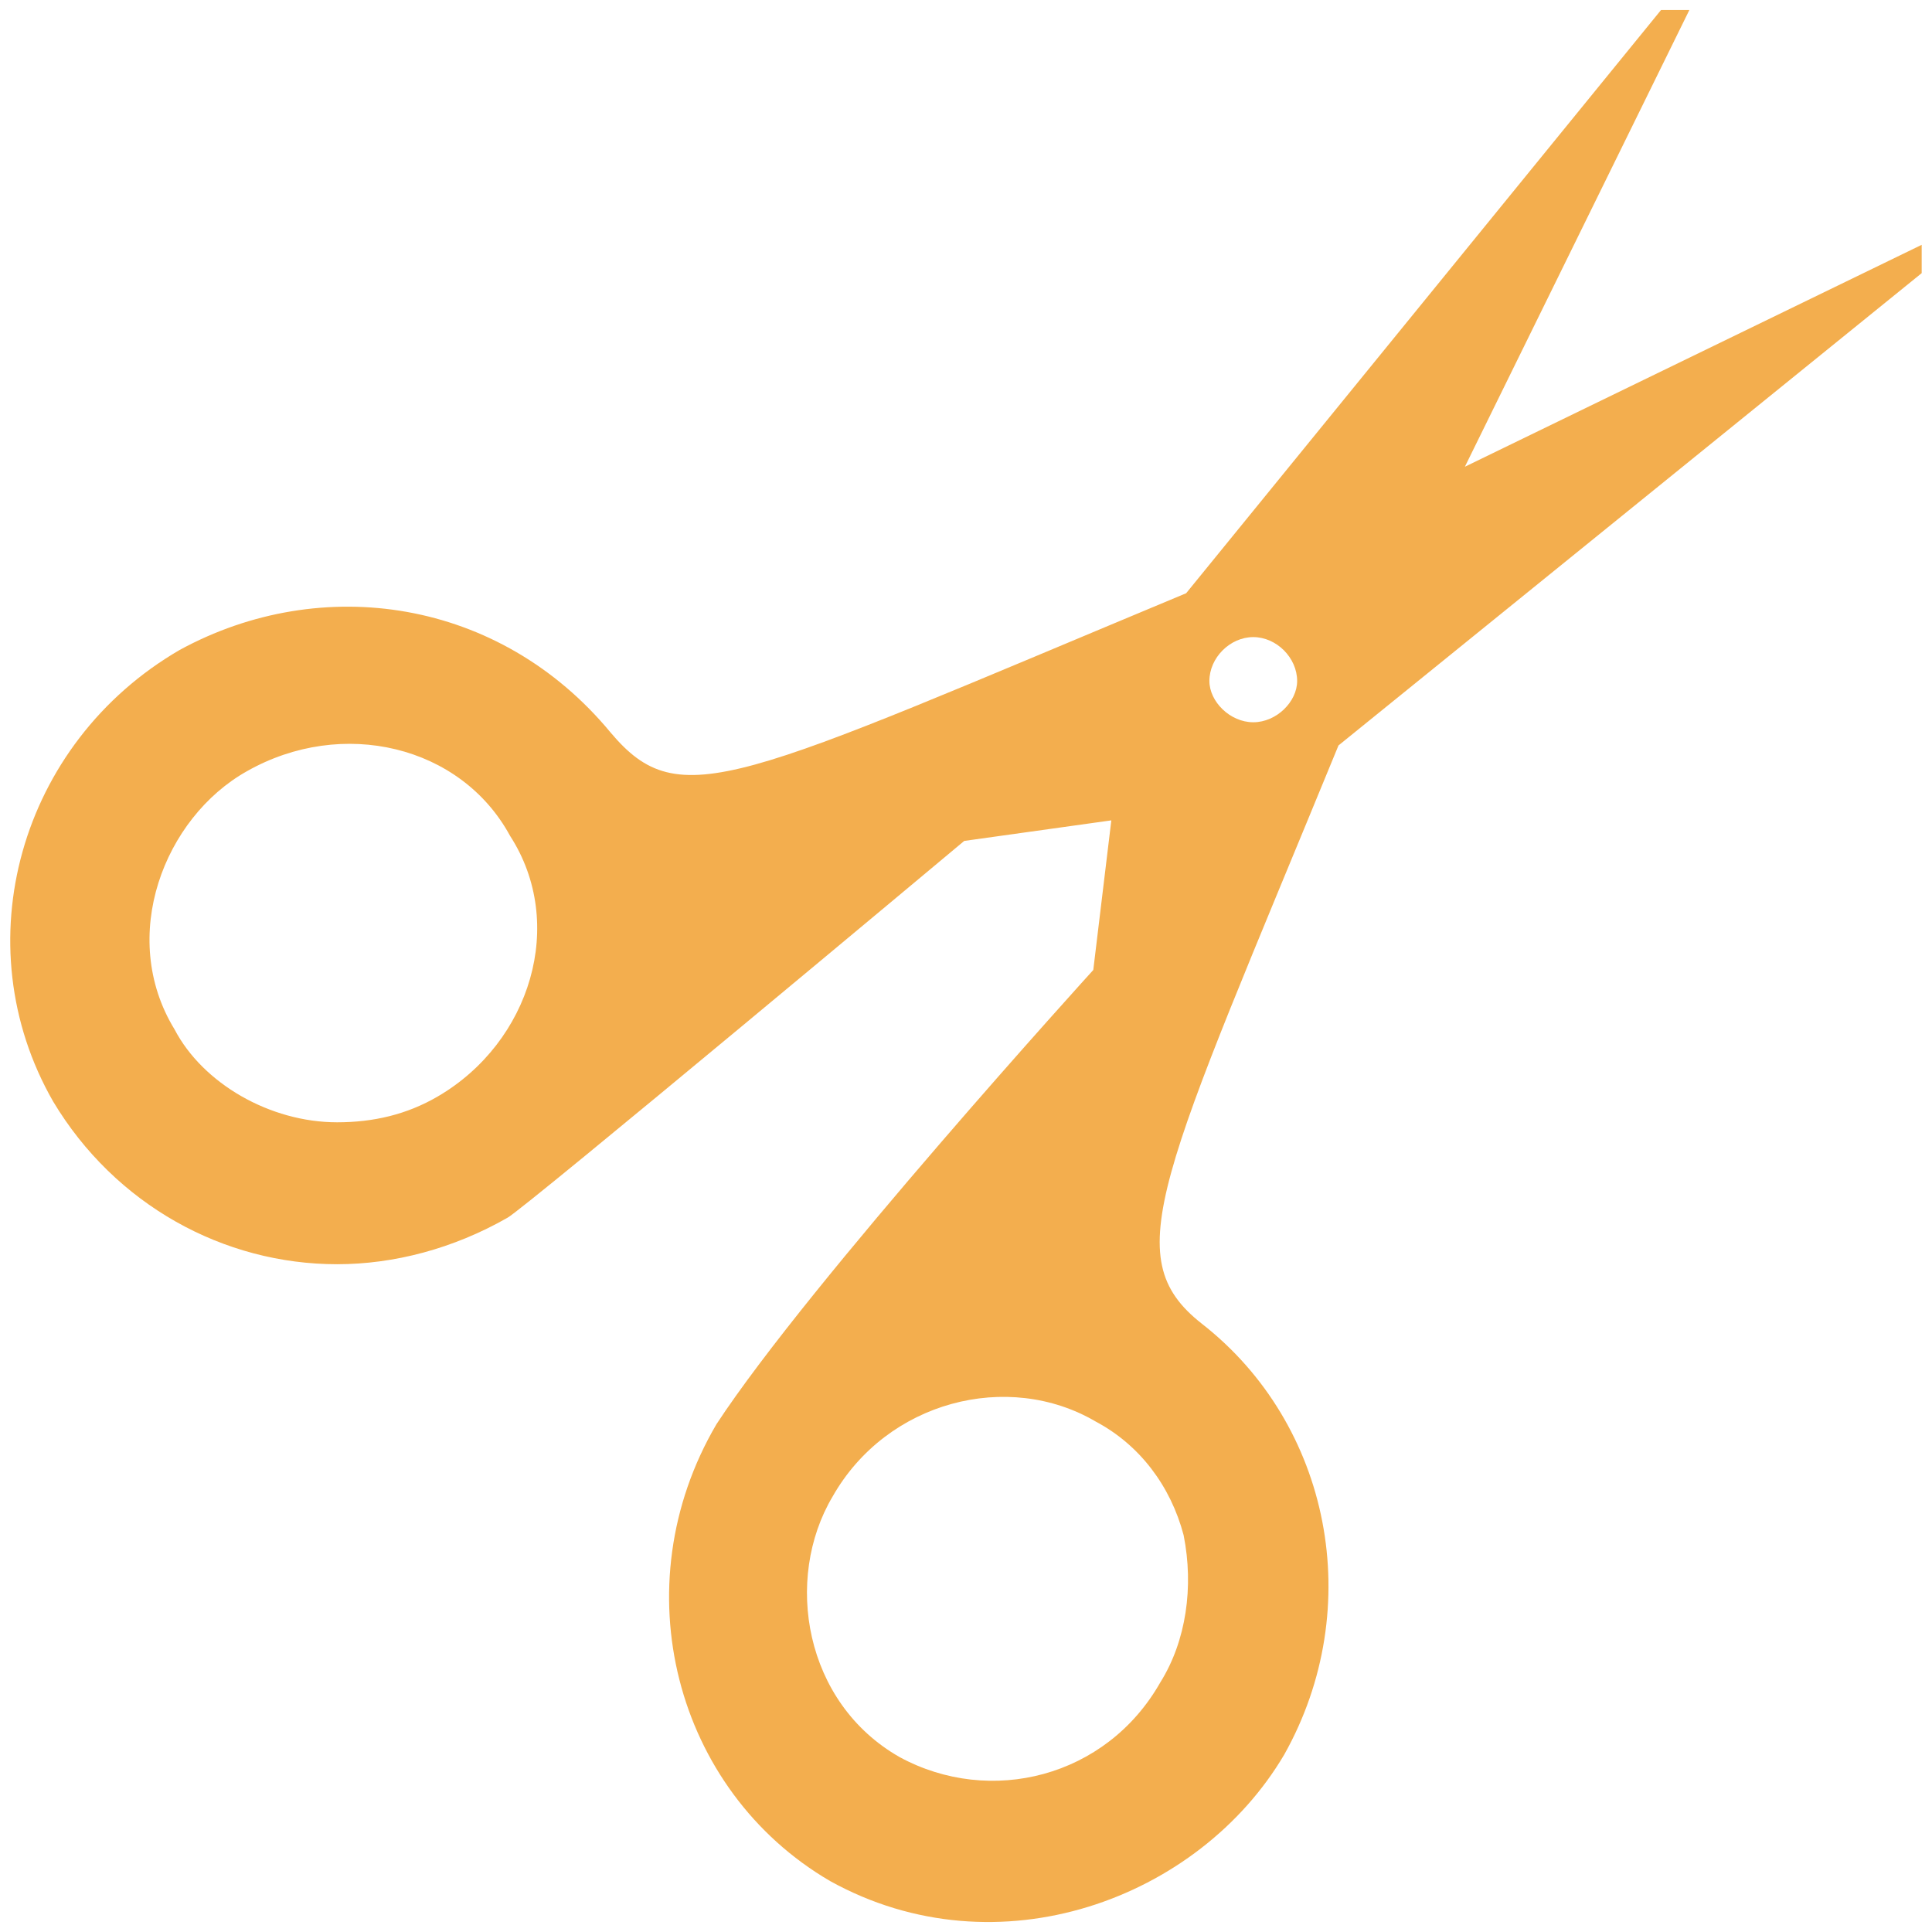 <svg version="1.1"
	id="scissors"
	xmlns="http://www.w3.org/2000/svg"
	xmlns:xlink="http://www.w3.org/1999/xlink"
	x="0px" y="0px"
	width="50px" height="50px"
	viewBox="-3.516 38.5 50 50"
	xml:space="preserve">
		<g fill="#F3AE4E">
			<path d="M27.583,72.754c3.34,2.605,4.274,7.348,2.137,11.155c-2.204,3.739-7.414,5.677-11.754,3.272
				c-4.008-2.34-5.41-7.614-2.94-11.823c2.405-3.672,9.752-11.755,9.752-11.755l0.467-3.872l-3.807,0.532
				c0,0-11.421,9.552-11.822,9.753c-1.402,0.801-2.938,1.202-4.408,1.202c-2.939,0-5.744-1.537-7.347-4.209
				c-2.338-4.074-0.868-9.283,3.272-11.688c3.673-2.004,8.283-1.336,11.154,2.138c1.803,2.137,3.206,1.269,14.894-3.606l12.291-15.095
				h0.733l-5.81,11.821l11.822-5.743v0.733L31.124,57.792C26.514,69.014,25.379,71.018,27.583,72.754z M9.684,60.131
				c-1.269-2.339-4.342-3.073-6.813-1.67c-2.137,1.201-3.339,4.274-1.87,6.679c0.734,1.403,2.472,2.405,4.208,2.405
				c0.935,0,1.803-0.2,2.605-0.669C10.218,65.473,11.153,62.402,9.684,60.131z M24.845,75.292c-2.271-1.336-5.41-0.534-6.813,1.938
				c-1.269,2.137-0.734,5.343,1.737,6.745c2.337,1.269,5.343,0.535,6.745-1.937c0.668-1.069,0.869-2.471,0.602-3.808
				C26.782,76.962,25.98,75.894,24.845,75.292z M28.919,57.192c0.601,0,1.135-0.533,1.135-1.068c0-0.601-0.534-1.136-1.135-1.136
				c-0.602,0-1.136,0.535-1.136,1.136C27.784,56.659,28.318,57.192,28.919,57.192z"/>
		</g>
</svg>
